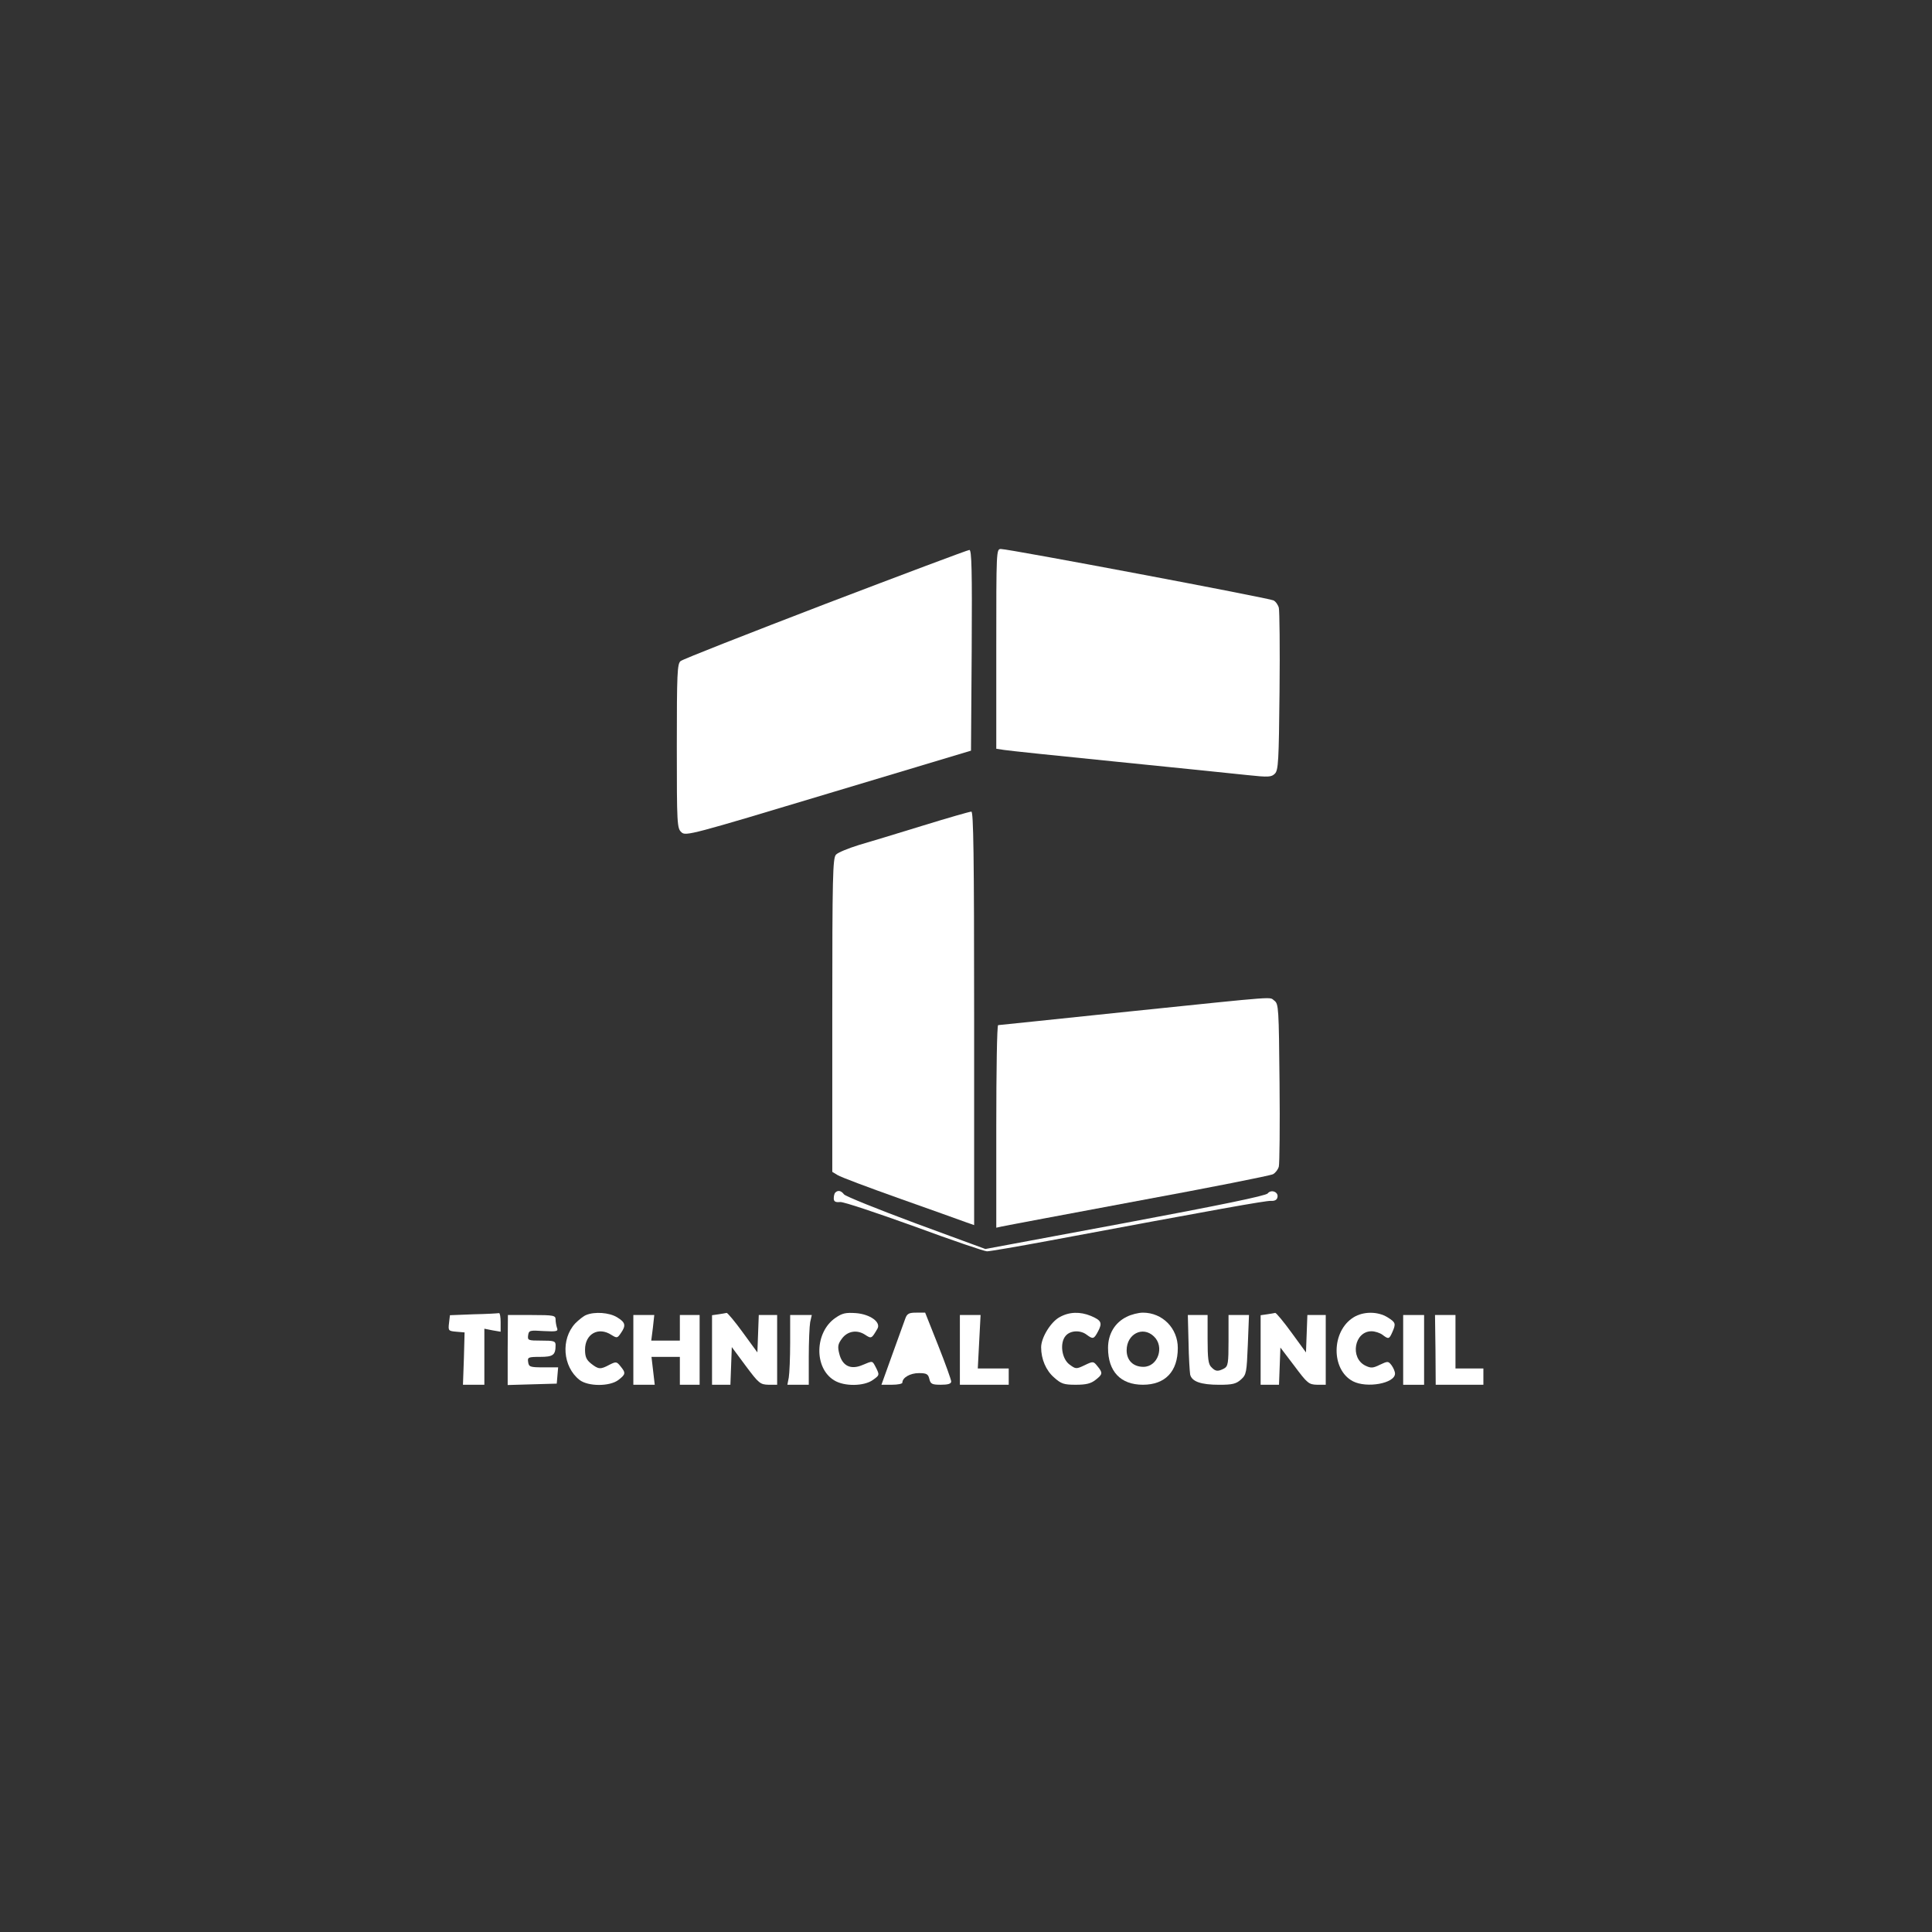 <?xml version="1.0" encoding="UTF-8" standalone="no" ?>
<!DOCTYPE svg PUBLIC "-//W3C//DTD SVG 1.1//EN" "http://www.w3.org/Graphics/SVG/1.1/DTD/svg11.dtd">
<svg xmlns="http://www.w3.org/2000/svg" xmlns:xlink="http://www.w3.org/1999/xlink" version="1.1" width="1080" height="1080" viewBox="0 0 1080 1080" xml:space="preserve">
<rect x="0" y="0" width="1080" height="1080" fill="#333333" stroke="none"/>
<desc>Created with Fabric.js 5.2.4</desc>
<defs>
</defs>
<g transform="matrix(1 0 0 1 540 540)" id="df0a52cd-df9c-4f54-a66f-e6cd9a7a3857"  >
<rect style="stroke: none; stroke-width: 1; stroke-dasharray: none; stroke-linecap: butt; stroke-dashoffset: 0; stroke-linejoin: miter; stroke-miterlimit: 4; fill: rgb(255,255,255); fill-rule: nonzero; opacity: 1; visibility: hidden;" vector-effect="non-scaling-stroke"  x="-540" y="-540" rx="0" ry="0" width="1080" height="1080" />
</g>
<g transform="matrix(1 0 0 1 540 540)" id="01acd367-9734-4f22-ba39-d5ef0922096c"  >
</g>
<g transform="matrix(1 0 0 1 540 540)"  >
<g style="" vector-effect="non-scaling-stroke"   >
		<g transform="matrix(0.13 0 0 -0.13 -79.19 -153.25)"  >
<path style="stroke: none; stroke-width: 1; stroke-dasharray: none; stroke-linecap: butt; stroke-dashoffset: 0; stroke-linejoin: miter; stroke-miterlimit: 4; fill: rgb(255,255,255); fill-rule: nonzero; opacity: 1;" vector-effect="non-scaling-stroke"  transform=" translate(-1904.35, -3648.86)" d="M 1909 4027 C 1576 3899 1295 3789 1286 3781 C 1272 3769 1270 3729 1270 3415 C 1270 3079 1271 3062 1290 3045 C 1308 3028 1331 3034 1922 3212 L 2535 3396 L 2538 3828 C 2540 4170 2538 4260 2528 4259 C 2521 4259 2242 4154 1909 4027 z" stroke-linecap="round" />
</g>
		<g transform="matrix(0.13 0 0 -0.13 96.15 -169.5)"  >
<path style="stroke: none; stroke-width: 1; stroke-dasharray: none; stroke-linecap: butt; stroke-dashoffset: 0; stroke-linejoin: miter; stroke-miterlimit: 4; fill: rgb(255,255,255); fill-rule: nonzero; opacity: 1;" vector-effect="non-scaling-stroke"  transform=" translate(-3219.4, -3770.72)" d="M 2610 3830 L 2610 3401 L 2643 3396 C 2660 3393 2880 3370 3130 3345 C 3380 3320 3631 3294 3688 3288 C 3781 3278 3793 3279 3808 3294 C 3823 3309 3825 3348 3828 3648 C 3830 3833 3828 3995 3825 4007 C 3822 4019 3812 4034 3802 4039 C 3783 4049 2665 4260 2630 4260 C 2610 4260 2610 4256 2610 3830 z" stroke-linecap="round" />
</g>
		<g transform="matrix(0.13 0 0 -0.13 -35.1 29.27)"  >
<path style="stroke: none; stroke-width: 1; stroke-dasharray: none; stroke-linecap: butt; stroke-dashoffset: 0; stroke-linejoin: miter; stroke-miterlimit: 4; fill: rgb(255,255,255); fill-rule: nonzero; opacity: 1;" vector-effect="non-scaling-stroke"  transform=" translate(-2235, -2280)" d="M 2320 3109 C 2213 3076 2088 3038 2043 3025 C 1998 3011 1954 2993 1946 2984 C 1932 2970 1930 2891 1930 2295 L 1930 1620 L 1953 1606 C 1965 1598 2085 1553 2220 1505 C 2355 1457 2482 1412 2503 1404 L 2540 1391 L 2540 2280 C 2540 2986 2537 3170 2528 3169 C 2521 3169 2427 3142 2320 3109 z" stroke-linecap="round" />
</g>
		<g transform="matrix(0.13 0 0 -0.13 96.15 82.14)"  >
<path style="stroke: none; stroke-width: 1; stroke-dasharray: none; stroke-linecap: butt; stroke-dashoffset: 0; stroke-linejoin: miter; stroke-miterlimit: 4; fill: rgb(255,255,255); fill-rule: nonzero; opacity: 1;" vector-effect="non-scaling-stroke"  transform=" translate(-3219.4, -1883.43)" d="M 3185 2320 C 2877 2288 2622 2261 2618 2261 C 2613 2260 2610 2064 2610 1825 L 2610 1390 L 2633 1395 C 2645 1398 2908 1447 3217 1505 C 3527 1562 3789 1614 3800 1620 C 3811 1626 3822 1641 3825 1653 C 3828 1665 3830 1827 3828 2013 C 3825 2335 3824 2352 3806 2366 C 3781 2383 3844 2388 3185 2320 z" stroke-linecap="round" />
</g>
		<g transform="matrix(0.13 0 0 -0.13 50.13 142.63)"  >
<path style="stroke: none; stroke-width: 1; stroke-dasharray: none; stroke-linecap: butt; stroke-dashoffset: 0; stroke-linejoin: miter; stroke-miterlimit: 4; fill: rgb(255,255,255); fill-rule: nonzero; opacity: 1;" vector-effect="non-scaling-stroke"  transform=" translate(-2874.26, -1429.77)" d="M 1927 1553 C 1923 1550 1920 1538 1920 1528 C 1920 1514 1927 1510 1948 1512 C 1963 1513 2106 1465 2267 1407 C 2427 1348 2568 1300 2579 1300 C 2590 1300 2708 1320 2842 1345 C 3575 1482 3777 1518 3800 1517 C 3816 1516 3826 1521 3828 1533 C 3833 1555 3801 1568 3786 1549 C 3779 1539 3579 1498 3173 1422 L 2572 1310 L 2273 1420 C 2109 1481 1970 1537 1964 1545 C 1952 1561 1938 1564 1927 1553 z" stroke-linecap="round" />
</g>
		<g transform="matrix(0.13 0 0 -0.13 -274.67 214.06)"  >
<path style="stroke: none; stroke-width: 1; stroke-dasharray: none; stroke-linecap: butt; stroke-dashoffset: 0; stroke-linejoin: miter; stroke-miterlimit: 4; fill: rgb(255,255,255); fill-rule: nonzero; opacity: 1;" vector-effect="non-scaling-stroke"  transform=" translate(-438.25, -894.02)" d="M 434 1043 L 332 1039 L 328 1005 C 324 972 326 971 360 968 L 395 965 L 392 853 L 388 740 L 434 740 L 480 740 L 480 860 L 480 981 L 515 974 L 550 968 L 550 1009 C 550 1031 547 1049 543 1048 C 538 1047 489 1044 434 1043 z" stroke-linecap="round" />
</g>
		<g transform="matrix(0.13 0 0 -0.13 -207.46 214.05)"  >
<path style="stroke: none; stroke-width: 1; stroke-dasharray: none; stroke-linecap: butt; stroke-dashoffset: 0; stroke-linejoin: miter; stroke-miterlimit: 4; fill: rgb(255,255,255); fill-rule: nonzero; opacity: 1;" vector-effect="non-scaling-stroke"  transform=" translate(-942.32, -894.13)" d="M 905 1040 C 894 1036 873 1019 858 1004 C 795 936 804 818 876 761 C 913 732 1007 732 1044 761 C 1075 785 1076 791 1052 820 C 1036 840 1033 840 1005 826 C 966 805 958 806 926 831 C 906 847 900 860 900 891 C 900 959 958 991 1014 954 C 1037 940 1039 940 1054 962 C 1077 995 1074 1008 1038 1030 C 1004 1051 941 1055 905 1040 z" stroke-linecap="round" />
</g>
		<g transform="matrix(0.13 0 0 -0.13 -123.77 214)"  >
<path style="stroke: none; stroke-width: 1; stroke-dasharray: none; stroke-linecap: butt; stroke-dashoffset: 0; stroke-linejoin: miter; stroke-miterlimit: 4; fill: rgb(255,255,255); fill-rule: nonzero; opacity: 1;" vector-effect="non-scaling-stroke"  transform=" translate(-1570, -894.5)" d="M 1458 1043 L 1430 1039 L 1430 889 L 1430 740 L 1470 740 L 1509 740 L 1512 821 L 1515 902 L 1575 821 C 1631 746 1637 741 1673 740 L 1710 740 L 1710 890 L 1710 1040 L 1670 1040 L 1631 1040 L 1628 959 L 1625 879 L 1563 964 C 1529 1011 1497 1049 1493 1049 C 1488 1048 1473 1045 1458 1043 z" stroke-linecap="round" />
</g>
		<g transform="matrix(0.13 0 0 -0.13 -65.47 214.04)"  >
<path style="stroke: none; stroke-width: 1; stroke-dasharray: none; stroke-linecap: butt; stroke-dashoffset: 0; stroke-linejoin: miter; stroke-miterlimit: 4; fill: rgb(255,255,255); fill-rule: nonzero; opacity: 1;" vector-effect="non-scaling-stroke"  transform=" translate(-2007.2, -894.18)" d="M 1950 1028 C 1860 967 1856 812 1944 759 C 1987 732 2073 733 2111 761 C 2139 781 2139 782 2125 811 C 2107 845 2112 844 2066 825 C 2015 803 1979 821 1966 873 C 1958 904 1960 915 1977 938 C 2001 971 2042 978 2077 955 C 2104 937 2105 938 2130 981 C 2146 1009 2099 1043 2038 1048 C 1994 1051 1979 1048 1950 1028 z" stroke-linecap="round" />
</g>
		<g transform="matrix(0.13 0 0 -0.13 -27.77 213.93)"  >
<path style="stroke: none; stroke-width: 1; stroke-dasharray: none; stroke-linecap: butt; stroke-dashoffset: 0; stroke-linejoin: miter; stroke-miterlimit: 4; fill: rgb(255,255,255); fill-rule: nonzero; opacity: 1;" vector-effect="non-scaling-stroke"  transform=" translate(-2290, -895)" d="M 2242 1023 C 2236 1007 2211 938 2186 868 L 2140 740 L 2185 740 C 2210 740 2230 744 2230 749 C 2230 771 2264 790 2301 790 C 2334 790 2341 786 2346 765 C 2351 743 2358 740 2396 740 C 2426 740 2440 744 2440 754 C 2440 761 2415 831 2384 909 L 2328 1050 L 2290 1050 C 2258 1050 2250 1046 2242 1023 z" stroke-linecap="round" />
</g>
		<g transform="matrix(0.13 0 0 -0.13 58.82 213.98)"  >
<path style="stroke: none; stroke-width: 1; stroke-dasharray: none; stroke-linecap: butt; stroke-dashoffset: 0; stroke-linejoin: miter; stroke-miterlimit: 4; fill: rgb(255,255,255); fill-rule: nonzero; opacity: 1;" vector-effect="non-scaling-stroke"  transform=" translate(-2939.38, -894.67)" d="M 2890 1031 C 2852 1011 2810 943 2810 901 C 2810 850 2831 801 2866 771 C 2896 744 2908 740 2959 740 C 3003 740 3024 745 3044 761 C 3075 785 3076 791 3052 820 C 3035 841 3034 842 2997 824 C 2961 807 2959 807 2932 827 C 2898 852 2889 921 2916 951 C 2936 974 2979 976 3006 955 C 3033 935 3037 936 3055 970 C 3074 1006 3069 1017 3024 1036 C 2978 1055 2931 1054 2890 1031 z" stroke-linecap="round" />
</g>
		<g transform="matrix(0.13 0 0 -0.13 98.9 213.93)"  >
<path style="stroke: none; stroke-width: 1; stroke-dasharray: none; stroke-linecap: butt; stroke-dashoffset: 0; stroke-linejoin: miter; stroke-miterlimit: 4; fill: rgb(255,255,255); fill-rule: nonzero; opacity: 1;" vector-effect="non-scaling-stroke"  transform=" translate(-3240, -895)" d="M 3170 1032 C 3119 1007 3090 958 3090 898 C 3090 797 3144 740 3240 740 C 3336 740 3390 797 3390 898 C 3390 983 3324 1050 3240 1050 C 3221 1050 3189 1042 3170 1032 z M 3287 948 C 3334 904 3305 817 3242 817 C 3198 817 3170 845 3170 888 C 3170 958 3239 994 3287 948 z" stroke-linecap="round" />
</g>
		<g transform="matrix(0.13 0 0 -0.13 182.9 214)"  >
<path style="stroke: none; stroke-width: 1; stroke-dasharray: none; stroke-linecap: butt; stroke-dashoffset: 0; stroke-linejoin: miter; stroke-miterlimit: 4; fill: rgb(255,255,255); fill-rule: nonzero; opacity: 1;" vector-effect="non-scaling-stroke"  transform=" translate(-3870, -894.5)" d="M 3758 1043 L 3730 1039 L 3730 889 L 3730 740 L 3770 740 L 3809 740 L 3812 820 L 3815 900 L 3875 821 C 3931 746 3937 741 3973 740 L 4010 740 L 4010 890 L 4010 1040 L 3970 1040 L 3931 1040 L 3928 959 L 3925 879 L 3863 964 C 3829 1011 3797 1049 3793 1049 C 3788 1048 3773 1045 3758 1043 z" stroke-linecap="round" />
</g>
		<g transform="matrix(0.13 0 0 -0.13 223.49 213.94)"  >
<path style="stroke: none; stroke-width: 1; stroke-dasharray: none; stroke-linecap: butt; stroke-dashoffset: 0; stroke-linejoin: miter; stroke-miterlimit: 4; fill: rgb(255,255,255); fill-rule: nonzero; opacity: 1;" vector-effect="non-scaling-stroke"  transform=" translate(-4174.43, -894.97)" d="M 4122 1030 C 4026 971 4024 805 4119 755 C 4179 724 4300 746 4300 788 C 4300 797 4293 813 4285 824 C 4271 842 4269 842 4235 826 C 4205 811 4196 811 4173 822 C 4105 855 4125 970 4199 970 C 4214 970 4235 963 4246 955 C 4272 935 4275 936 4288 965 C 4305 1003 4303 1008 4268 1030 C 4226 1056 4164 1056 4122 1030 z" stroke-linecap="round" />
</g>
		<g transform="matrix(0.13 0 0 -0.13 -242.1 214.67)"  >
<path style="stroke: none; stroke-width: 1; stroke-dasharray: none; stroke-linecap: butt; stroke-dashoffset: 0; stroke-linejoin: miter; stroke-miterlimit: 4; fill: rgb(255,255,255); fill-rule: nonzero; opacity: 1;" vector-effect="non-scaling-stroke"  transform=" translate(-682.5, -889.5)" d="M 574 890 L 574 739 L 679 742 L 785 745 L 788 780 L 791 815 L 728 815 C 670 815 665 817 662 838 C 659 858 662 860 713 860 C 770 860 780 868 780 911 C 780 928 772 930 719 930 C 662 930 659 931 662 953 C 665 974 669 975 729 971 C 786 968 792 970 786 985 C 783 994 780 1010 780 1021 C 780 1038 772 1040 678 1040 L 575 1040 L 574 890 z" stroke-linecap="round" />
</g>
		<g transform="matrix(0.13 0 0 -0.13 -167.43 214.6)"  >
<path style="stroke: none; stroke-width: 1; stroke-dasharray: none; stroke-linecap: butt; stroke-dashoffset: 0; stroke-linejoin: miter; stroke-miterlimit: 4; fill: rgb(255,255,255); fill-rule: nonzero; opacity: 1;" vector-effect="non-scaling-stroke"  transform=" translate(-1242.5, -890)" d="M 1100 890 L 1100 740 L 1146 740 L 1192 740 L 1185 800 L 1178 860 L 1239 860 L 1300 860 L 1300 800 L 1300 740 L 1343 740 L 1385 740 L 1385 890 L 1385 1040 L 1343 1040 L 1300 1040 L 1300 985 L 1300 930 L 1239 930 L 1177 930 L 1184 985 L 1190 1040 L 1145 1040 L 1100 1040 L 1100 890 z" stroke-linecap="round" />
</g>
		<g transform="matrix(0.13 0 0 -0.13 -93.03 214.6)"  >
<path style="stroke: none; stroke-width: 1; stroke-dasharray: none; stroke-linecap: butt; stroke-dashoffset: 0; stroke-linejoin: miter; stroke-miterlimit: 4; fill: rgb(255,255,255); fill-rule: nonzero; opacity: 1;" vector-effect="non-scaling-stroke"  transform=" translate(-1800.5, -890)" d="M 1760 921 C 1760 856 1757 788 1754 771 L 1748 740 L 1794 740 L 1840 740 L 1840 859 C 1840 924 1843 992 1846 1009 L 1853 1040 L 1806 1040 L 1760 1040 L 1760 921 z" stroke-linecap="round" />
</g>
		<g transform="matrix(0.13 0 0 -0.13 10.23 214.6)"  >
<path style="stroke: none; stroke-width: 1; stroke-dasharray: none; stroke-linecap: butt; stroke-dashoffset: 0; stroke-linejoin: miter; stroke-miterlimit: 4; fill: rgb(255,255,255); fill-rule: nonzero; opacity: 1;" vector-effect="non-scaling-stroke"  transform=" translate(-2575, -890)" d="M 2470 890 L 2470 740 L 2575 740 L 2680 740 L 2680 775 L 2680 810 L 2613 810 L 2547 810 L 2553 925 L 2559 1040 L 2515 1040 L 2470 1040 L 2470 890 z" stroke-linecap="round" />
</g>
		<g transform="matrix(0.13 0 0 -0.13 141.1 214.6)"  >
<path style="stroke: none; stroke-width: 1; stroke-dasharray: none; stroke-linecap: butt; stroke-dashoffset: 0; stroke-linejoin: miter; stroke-miterlimit: 4; fill: rgb(255,255,255); fill-rule: nonzero; opacity: 1;" vector-effect="non-scaling-stroke"  transform=" translate(-3556.5, -890)" d="M 3428 923 C 3429 858 3433 796 3435 784 C 3442 754 3481 740 3560 740 C 3617 740 3633 744 3654 763 C 3677 784 3678 793 3683 913 L 3688 1040 L 3644 1040 L 3600 1040 L 3600 930 C 3600 832 3598 820 3581 810 C 3554 796 3544 797 3526 816 C 3513 828 3510 854 3510 936 L 3510 1040 L 3468 1040 L 3425 1040 L 3428 923 z" stroke-linecap="round" />
</g>
		<g transform="matrix(0.13 0 0 -0.13 250.23 214.6)"  >
<path style="stroke: none; stroke-width: 1; stroke-dasharray: none; stroke-linecap: butt; stroke-dashoffset: 0; stroke-linejoin: miter; stroke-miterlimit: 4; fill: rgb(255,255,255); fill-rule: nonzero; opacity: 1;" vector-effect="non-scaling-stroke"  transform=" translate(-4375, -890)" d="M 4330 890 L 4330 740 L 4375 740 L 4420 740 L 4420 890 L 4420 1040 L 4375 1040 L 4330 1040 L 4330 890 z" stroke-linecap="round" />
</g>
		<g transform="matrix(0.13 0 0 -0.13 275.7 214.6)"  >
<path style="stroke: none; stroke-width: 1; stroke-dasharray: none; stroke-linecap: butt; stroke-dashoffset: 0; stroke-linejoin: miter; stroke-miterlimit: 4; fill: rgb(255,255,255); fill-rule: nonzero; opacity: 1;" vector-effect="non-scaling-stroke"  transform=" translate(-4566, -890)" d="M 4464 890 L 4465 740 L 4568 740 L 4670 740 L 4670 775 L 4670 810 L 4610 810 L 4550 810 L 4550 925 L 4550 1040 L 4506 1040 L 4462 1040 L 4464 890 z" stroke-linecap="round" />
</g>
</g>
</g>
</svg>